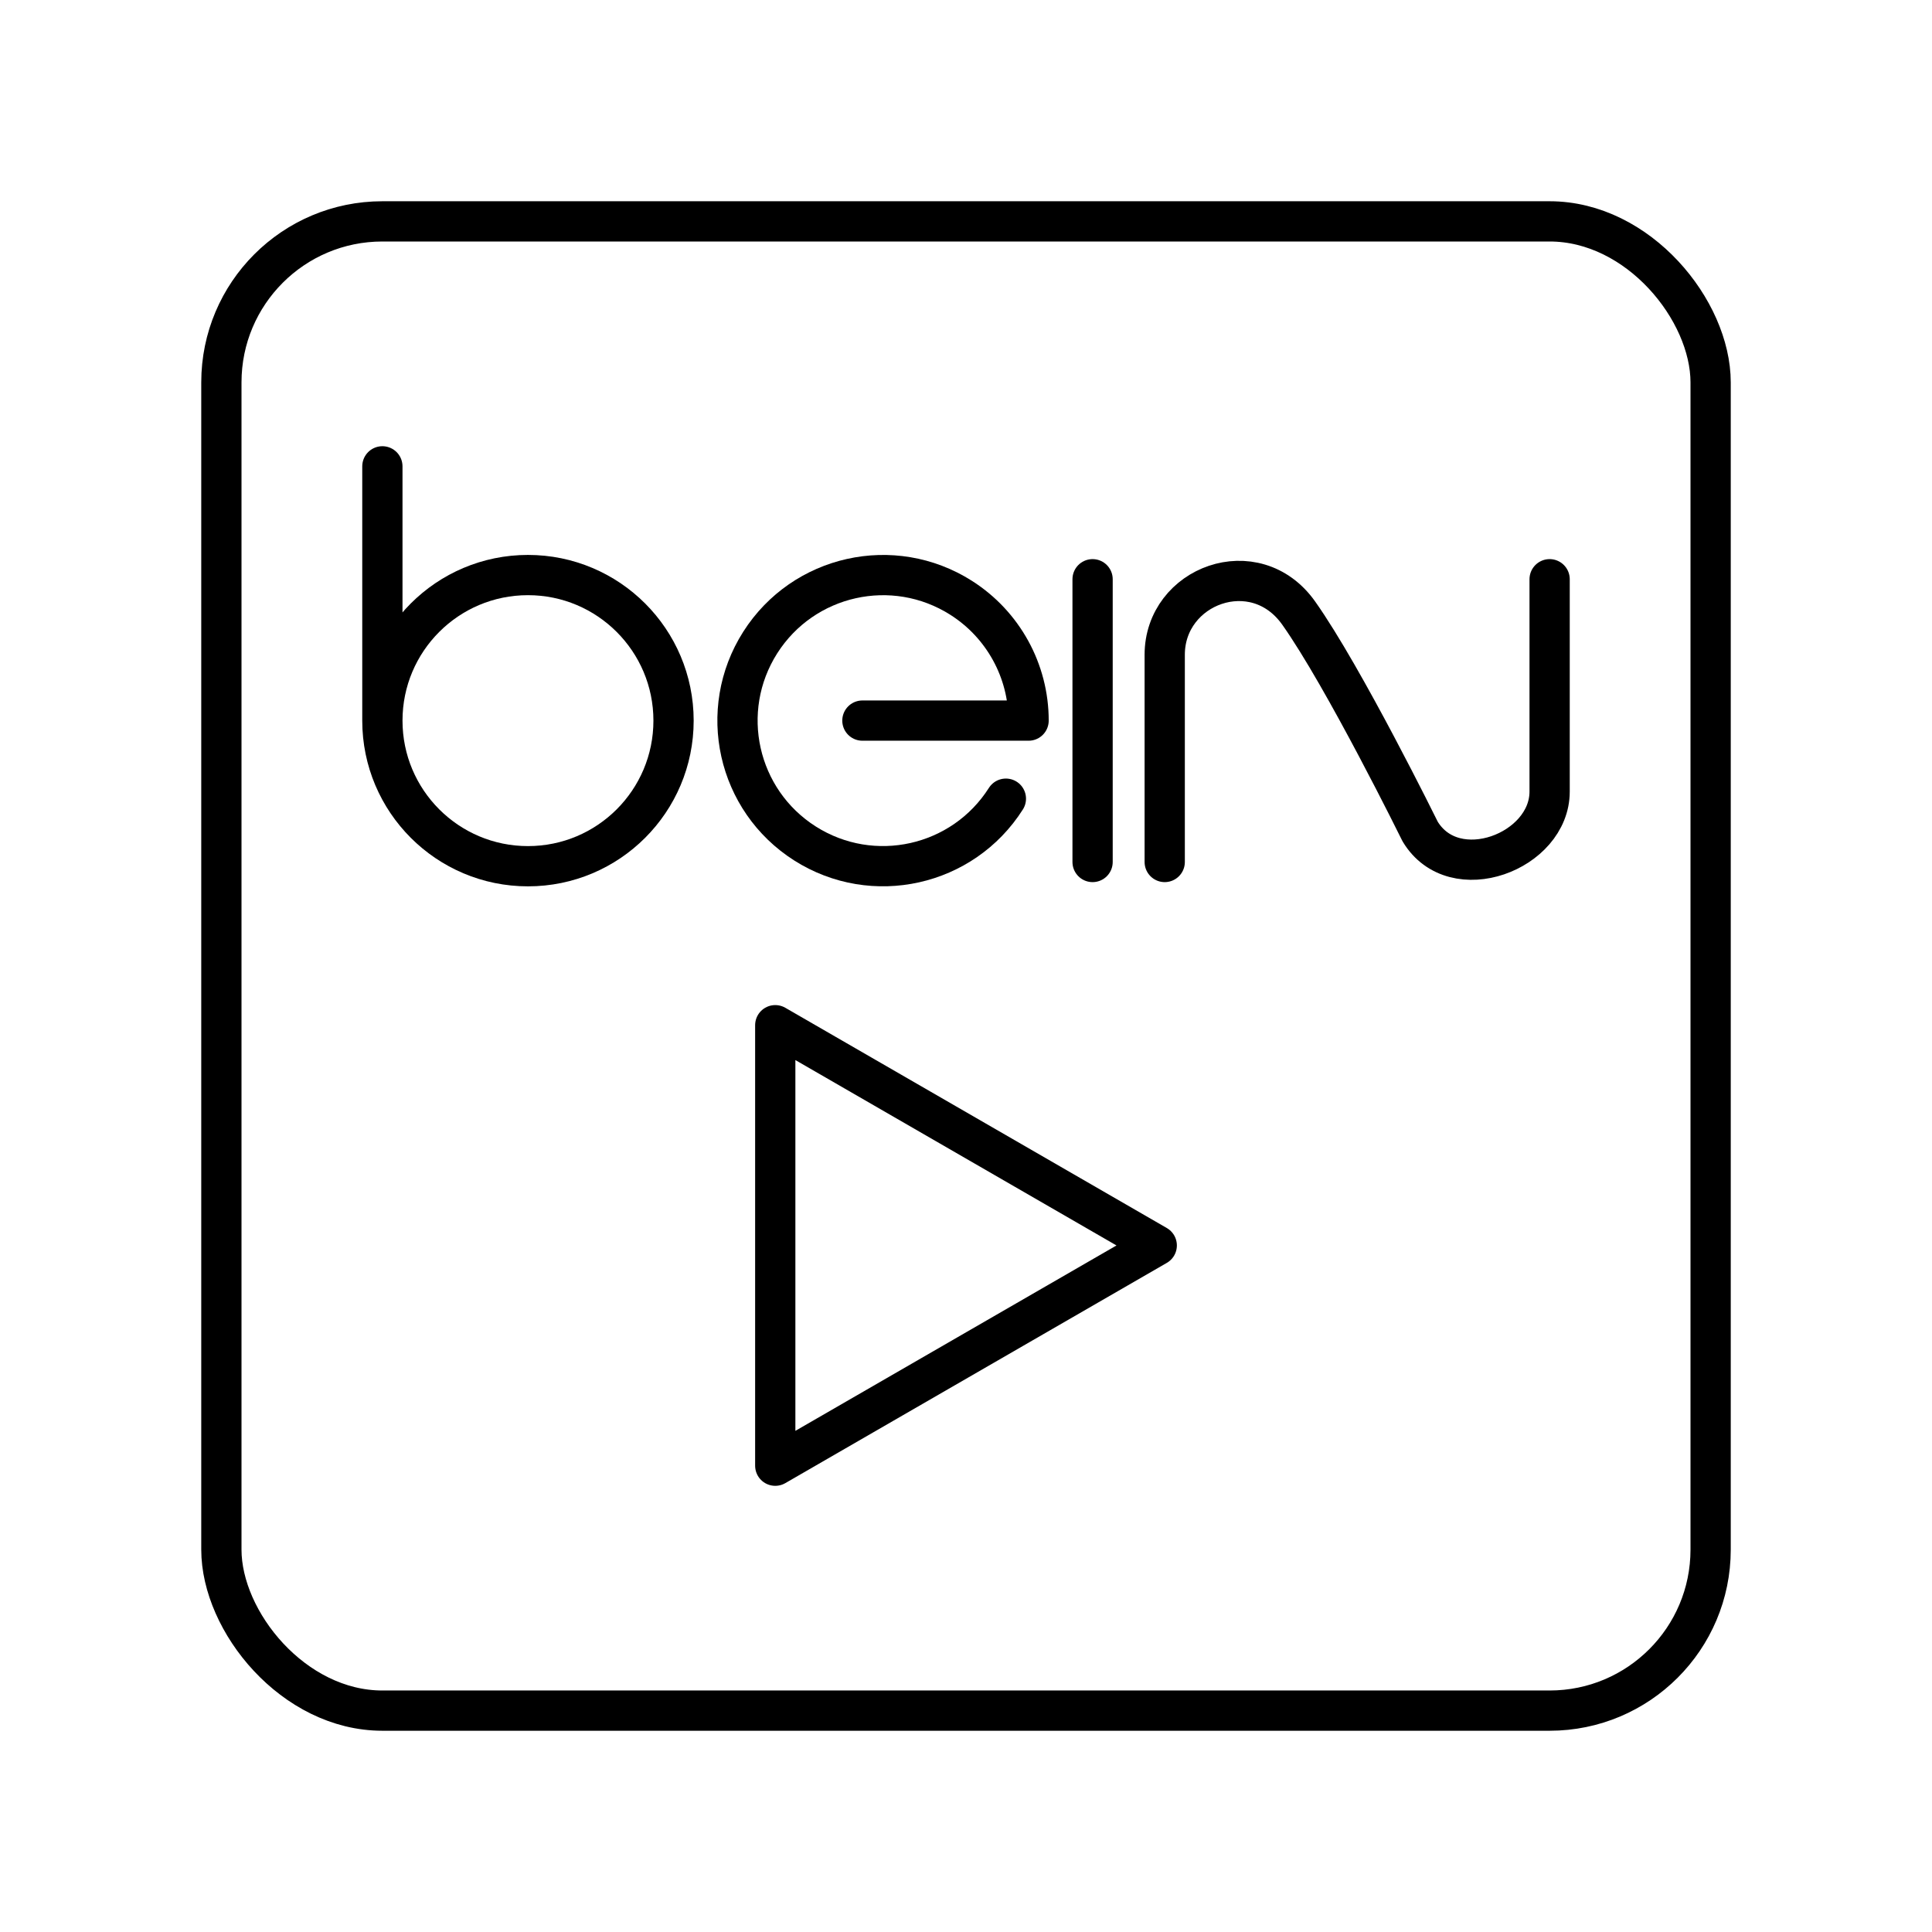<?xml version="1.0" encoding="UTF-8"?><svg id="b" xmlns="http://www.w3.org/2000/svg" viewBox="0 0 48 48"><defs><style>.c{fill:none;stroke:#000;stroke-linecap:round;stroke-linejoin:round;}</style></defs><path class="c" d="M24.991,19.843c-1.071,1.685-3.305,2.184-4.991,1.113-1.685-1.071-2.184-3.305-1.113-4.991,1.071-1.685,3.305-2.184,4.991-1.113,1.044.663,1.677,1.814,1.677,3.051h-4.129"/><path class="c" d="M9.5,17.904c0,1.997,1.619,3.617,3.617,3.617s3.617-1.619,3.617-3.617h0c0-1.997-1.619-3.617-3.617-3.617s-3.617,1.619-3.617,3.617v-6.318"/><path class="c" d="M28.937,21.416v-5.148c0-1.724,2.246-2.563,3.328-1.037,1.128,1.591,3.018,5.428,3.018,5.428.847,1.405,3.217.5,3.217-.992v-5.276"/><line class="c" x1="27.145" y1="14.391" x2="27.145" y2="21.416"/><polygon class="c" points="28.739 30.943 19.261 36.415 19.261 25.471 28.739 30.943"/><rect class="c" x="5.5" y="5.5" width="37" height="37" rx="4" ry="4"/></svg>